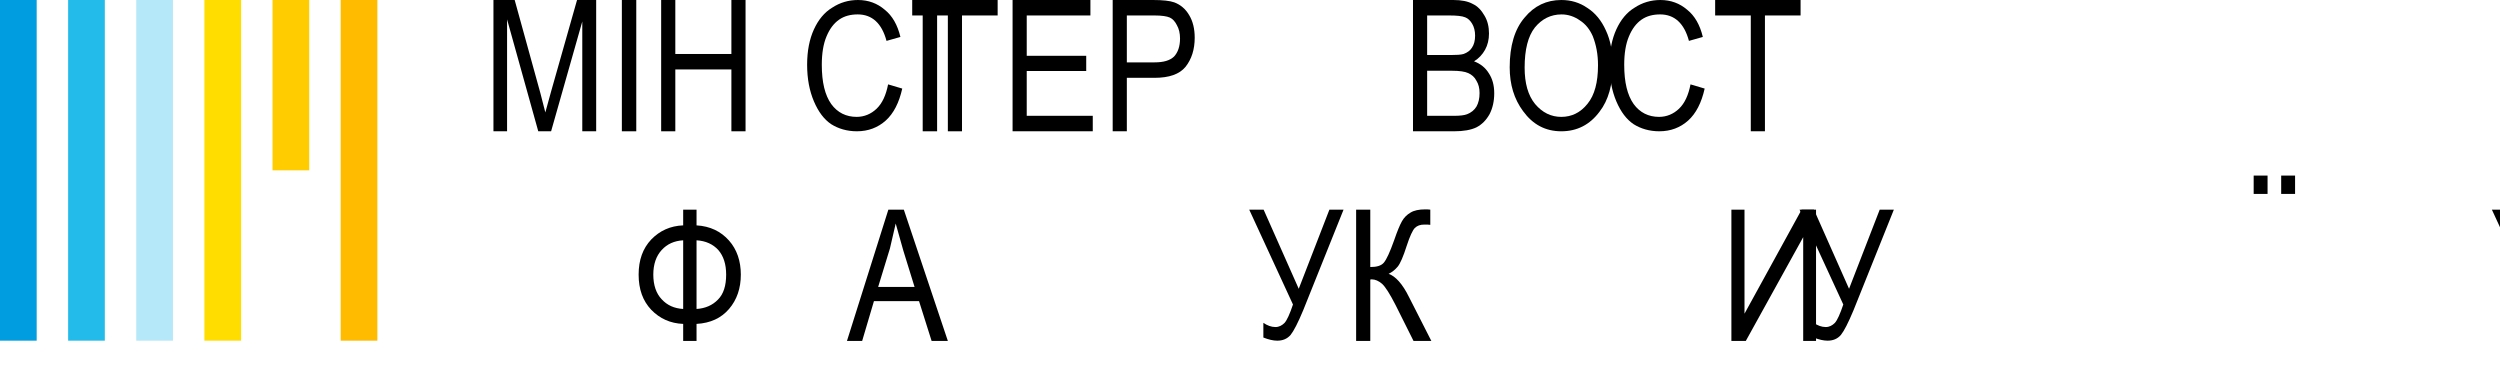 <?xml version="1.0" encoding="utf-8"?>
<!-- Generator: Adobe Illustrator 26.0.1, SVG Export Plug-In . SVG Version: 6.00 Build 0)  -->
<svg version="1.1" id="Layer_1" xmlns="http://www.w3.org/2000/svg" xmlns:xlink="http://www.w3.org/1999/xlink" x="0px" y="0px"
	 viewBox="0 0 954 140" style="enable-background:new 0 0 954 140;" xml:space="preserve">
<style type="text/css">
	.st0{fill:#009EE0;}
	.st1{fill:#22BBEA;}
	.st2{fill:#B5E8F8;}
	.st3{fill:#FFDD00;}
	.st4{fill:#FFCC00;}
	.st5{fill:#FFBB00;}
</style>
<g>
	<rect y="0" class="st0" width="14" height="130"/>
	<rect x="26" y="0" class="st1" width="14" height="130"/>
	<rect x="52" y="0" class="st2" width="14" height="130"/>
	<rect x="78" y="0" class="st3" width="14" height="130"/>
	<rect x="104" y="0" class="st4" width="14" height="65"/>
	<rect x="130" y="0" class="st5" width="14" height="130"/>
	<g transform="translate(0,0.1)">
		<path id="m" d="M188.3-0.1V50h5.2V7.3L205.4,50h4.9l11.9-41.9V50h5.3V-0.1h-7.3l-9.9,34.9c-1,3.5-1.7,6.1-2.2,8l-1.9-7.4
			l-9.8-35.5H188.3z"/>
		<rect id="i" x="237.3" y="-0.1" width="5.5" height="50.1"/>
		<g transform="translate(57.4,0)">
			<rect id="i_00000011750677230745841990000010663795193459938971_" x="294.7" y="-0.1" width="5.5" height="50.1"/>
		</g>
		<path id="n" d="M252.3-0.1V50h5.4V26.4h21.4V50h5.4V-0.1h-5.4v20.6h-21.4V-0.1H252.3z"/>
		<path id="s" d="M327.4-0.1c-3.6,0-6.9,1-9.8,2.9c-3,1.8-5.3,4.6-7,8.3c-1.7,3.7-2.6,8.2-2.6,13.5c0,5.4,0.9,10,2.6,14
			c1.7,4,3.9,6.9,6.6,8.7c2.7,1.7,6,2.7,9.8,2.7c4.3,0,8-1.4,11-4.1s5.1-6.8,6.3-12.2l-5.4-1.6c-0.8,4.1-2.2,7.2-4.4,9.3
			c-2.1,2-4.7,3.1-7.6,3.1c-4,0-7.3-1.6-9.7-4.9c-2.4-3.4-3.6-8.3-3.6-15c0-4.3,0.6-8,1.8-10.8c1.2-2.9,2.8-5,4.8-6.4s4.4-2,7.1-2
			c5.5,0,9.2,3.4,11,10.1l5.3-1.5c-1.1-4.6-3.1-8.1-6-10.4C334.8,1.2,331.4-0.1,327.4-0.1z"/>
		<path id="t" d="M348.1-0.1v5.9h13.6V50h5.4V5.8h13.6v-5.9H348.1z"/>
		<path id="e" d="M386.4-0.1V50H417v-5.9h-25.2V27h22.7v-5.8h-22.7V5.8h24.3v-5.9H386.4z"/>
		<path id="r" d="M424.6-0.1V50h5.4V29.6h10.5c5.7,0,9.6-1.4,11.9-4.2c2.3-2.9,3.5-6.6,3.5-11.1c0-3.4-0.7-6.3-2.1-8.6
			c-1.4-2.4-3.3-4-5.7-4.9c-1.7-0.6-4.4-0.9-8.1-0.9H424.6z M430,5.8h10.5c2.8,0,4.8,0.3,5.9,0.8s2,1.5,2.7,2.9
			c0.8,1.4,1.2,3.1,1.2,5.1c0,3-0.8,5.3-2.3,6.9c-1.6,1.5-4,2.2-7.4,2.2H430V5.8z"/>
		<g transform="translate(153.1,0)">
			<path id="s_00000061461137097804754100000009766935843254512808_" d="M480.5-0.1c-3.6,0-6.9,1-9.8,2.9c-3,1.8-5.3,4.6-7,8.3
				c-1.7,3.7-2.6,8.2-2.6,13.5c0,5.4,0.9,10,2.6,14c1.7,4,3.9,6.9,6.6,8.7c2.7,1.7,6,2.7,9.8,2.7c4.3,0,8-1.4,11-4.1
				s5.1-6.8,6.3-12.2l-5.4-1.6c-0.8,4.1-2.2,7.2-4.4,9.3c-2.1,2-4.7,3.1-7.6,3.1c-4,0-7.3-1.6-9.7-4.9c-2.4-3.4-3.6-8.3-3.6-15
				c0-4.3,0.6-8,1.8-10.8c1.2-2.9,2.8-5,4.8-6.4s4.4-2,7.1-2c5.5,0,9.2,3.4,11,10.1l5.3-1.5c-1.1-4.6-3.1-8.1-6-10.4
				C487.9,1.2,484.5-0.1,480.5-0.1z"/>
		</g>
		<g transform="translate(153.2,0)">
			<path id="t_00000079479933972829202490000000306563007039331748_" d="M501.3-0.1v5.9h13.6V50h5.4V5.8h13.6v-5.9H501.3z"/>
		</g>
		<path id="v" d="M539.2-0.1V50h15.6c3.7,0,6.5-0.5,8.6-1.5c2.1-1.1,3.7-2.7,5-5c1.2-2.3,1.8-5,1.8-8c0-3.1-0.7-5.6-2.1-7.7
			c-1.3-2.1-3.2-3.6-5.6-4.5c1.8-1.1,3.2-2.6,4.2-4.4c1-1.8,1.5-3.9,1.5-6.2c0-2.5-0.5-4.8-1.7-6.8c-1.2-2.1-2.6-3.6-4.5-4.5
			c-1.8-1-4.3-1.5-7.4-1.5H539.2z M544.6,5.8h8.3c3,0,5,0.2,6.2,0.7c1.1,0.4,2,1.3,2.7,2.5s1.1,2.7,1.1,4.5c0,1.9-0.4,3.4-1.2,4.6
			c-0.7,1.1-1.8,1.9-3.2,2.4c-1,0.3-2.7,0.4-5,0.4h-8.9V5.8z M544.6,26.9h9.5c2.8,0,4.9,0.3,6.2,0.9c1.3,0.6,2.4,1.5,3.1,2.9
			c0.8,1.3,1.2,2.8,1.2,4.7c0,2.1-0.4,3.8-1.2,5.2c-0.8,1.3-2,2.3-3.6,2.9c-1,0.4-2.7,0.6-5,0.6h-10.2V26.9z"/>
		<path id="o" d="M595.8-0.1c-5.6,0-10.3,2.2-14,6.7c-3.8,4.4-5.7,10.8-5.7,19c0,6.6,1.7,12.1,5.1,16.7c3.7,5.1,8.5,7.7,14.6,7.7
			c6,0,10.9-2.5,14.6-7.5c3.4-4.4,5-10.3,5-17.5c0-5.2-0.8-9.7-2.6-13.5c-1.7-3.8-4.1-6.7-7.1-8.6C602.8,0.9,599.5-0.1,595.8-0.1z
			 M595.9,5.4c2.5,0,4.9,0.8,7,2.3c2.2,1.4,3.8,3.5,4.9,6c1.3,3.3,2,6.9,2,11.1c0,6.5-1.3,11.4-4,14.7c-2.7,3.4-6.1,5-10,5
			c-3.9,0-7.2-1.6-10-4.9c-2.7-3.3-4-7.9-4-13.9c0-6.9,1.3-12,3.9-15.3C588.4,7.1,591.8,5.4,595.9,5.4z"/>
		<g transform="translate(-47.8,80)">
			<rect id="i_00000084500423067978078670000005608104871068973749_" x="189.5" y="79.9" width="5.5" height="50.1"/>
		</g>
		<g transform="translate(-47.9,80)">
			<path id="n_00000122001176765708735850000016018447538804288148_" d="M204.4,79.9V130h5.4v-23.6h21.4V130h5.4V79.9h-5.4v20.6
				h-21.4V79.9H204.4z"/>
		</g>
		<path id="f" d="M260.7,79.9v6c-4.9,0.2-8.9,2-12.2,5.4c-3.2,3.4-4.8,7.8-4.8,13.4c0,5.6,1.6,10,4.8,13.4c3.3,3.4,7.3,5.2,12.2,5.4
			v6.5h5.1v-6.5c5.3-0.3,9.4-2.2,12.4-5.7s4.5-7.9,4.5-13.1c0-5.2-1.5-9.6-4.5-13c-3.1-3.5-7.2-5.5-12.4-5.8v-6H260.7z M260.7,91.6
			v26.2c-3.4-0.2-6.1-1.4-8.2-3.7c-2.1-2.2-3.2-5.4-3.2-9.4s1.1-7.1,3.2-9.4C254.6,93,257.3,91.8,260.7,91.6z M265.8,91.6
			c3.5,0.2,6.3,1.5,8.3,3.7c2,2.3,3,5.4,3,9.4c0,4.2-1,7.4-3.1,9.5c-2.1,2.2-4.9,3.4-8.2,3.6V91.6z"/>
		<g transform="translate(-135.1,80)">
			<path id="r_00000086684481954352357950000014319974011975041460_" d="M289.5,79.9V130h5.4v-20.4h10.5c5.7,0,9.6-1.4,11.9-4.2
				c2.3-2.9,3.5-6.6,3.5-11.1c0-3.4-0.7-6.3-2.1-8.6c-1.4-2.4-3.3-4-5.7-4.9c-1.7-0.6-4.4-0.9-8.1-0.9H289.5z M294.9,85.8h10.5
				c2.8,0,4.8,0.3,5.9,0.8s2,1.5,2.7,2.9c0.8,1.4,1.2,3.1,1.2,5.1c0,3-0.8,5.3-2.3,6.9c-1.6,1.5-4,2.2-7.4,2.2h-10.6V85.8z"/>
		</g>
		<path id="a" d="M339,79.9L323.2,130h5.8l4.5-15.2h17.2l4.8,15.2h6.2l-16.8-50.1H339z M341.8,85.2l2.9,10.3l4.3,13.9h-13.9
			l4.5-14.7L341.8,85.2z"/>
		<g transform="translate(56.3,80)">
			<path id="s_00000072995430172275605580000012201289491333532081_" d="M383.7,79.9c-3.6,0-6.9,1-9.8,2.9c-3,1.8-5.3,4.6-7,8.3
				c-1.7,3.7-2.6,8.2-2.6,13.5c0,5.4,0.9,10,2.6,14c1.7,4,3.9,6.9,6.6,8.7c2.7,1.7,6,2.7,9.8,2.7c4.3,0,8-1.4,11-4.1
				s5.1-6.8,6.3-12.2l-5.4-1.6c-0.8,4.1-2.2,7.2-4.4,9.3c-2.1,2-4.7,3.1-7.6,3.1c-4,0-7.3-1.6-9.7-4.9c-2.4-3.4-3.6-8.3-3.6-15
				c0-4.3,0.6-8,1.8-10.8c1.2-2.9,2.8-5,4.8-6.4s4.4-2,7.1-2c5.5,0,9.2,3.4,11,10.1l5.3-1.5c-1.1-4.6-3.1-8.1-6-10.4
				C391.1,81.2,387.7,79.9,383.7,79.9z"/>
		</g>
		<g transform="translate(56.4,80)">
			<path id="t_00000119813156833804377490000000316424497779323543_" d="M404.5,79.9v5.9h13.6V130h5.4V85.8h13.6v-5.9H404.5z"/>
		</g>
		<g transform="translate(18,80)">
			<path id="r_00000008860452554339789630000015372476608801016198_" d="M442.6,79.9V130h5.4v-20.4h10.5c5.7,0,9.6-1.4,11.9-4.2
				c2.3-2.9,3.5-6.6,3.5-11.1c0-3.4-0.7-6.3-2.1-8.6c-1.4-2.4-3.3-4-5.7-4.9c-1.7-0.6-4.4-0.9-8.1-0.9H442.6z M448,85.8h10.5
				c2.8,0,4.8,0.3,5.9,0.8s2,1.5,2.7,2.9c0.8,1.4,1.2,3.1,1.2,5.1c0,3-0.8,5.3-2.3,6.9c-1.6,1.5-4,2.2-7.4,2.2H448V85.8z"/>
		</g>
		<path id="u" d="M476.7,79.9l16.7,36.2c-1.2,3.6-2.3,6-3.2,7c-1,1-2.1,1.6-3.5,1.6c-1.6,0-3.1-0.6-4.6-1.6v5.6
			c2,0.8,3.8,1.2,5.3,1.2c2.1,0,3.8-0.7,5.1-2.2c1.2-1.5,2.8-4.6,4.8-9.4l15.4-38.4h-5.4l-11.7,30.2l-13.4-30.2H476.7z"/>
		<path id="k" d="M543.8,79.8c-2.3,0-4.2,0.4-5.5,1.2c-1.4,0.8-2.5,1.9-3.3,3.3c-0.8,1.4-1.8,3.8-3,7.3c-1.6,4.5-2.9,7.3-3.9,8.5
			c-1,1.2-2.7,1.7-5.2,1.7V79.9h-5.4V130h5.4v-23.4c0.2-0.1,0.4-0.1,0.5-0.1c1.4,0,2.7,0.6,4,1.7c1.3,1.2,3,3.9,5.2,8.2l6.8,13.6
			h6.8l-8.5-16.7c-2.5-5.1-5.2-8-7.8-8.9c1.4-0.7,2.5-1.6,3.5-2.8c0.9-1.1,2.1-3.8,3.4-7.9c1.2-3.7,2.3-6,3.1-6.8
			c0.9-0.9,2.1-1.3,3.6-1.3h1.2l1.1,0.1v-5.8C545.1,79.8,544.4,79.8,543.8,79.8z"/>
		<g transform="translate(199.6,80)">
			<path id="t_00000168798924320985090090000017058191862029365947_" d="M547.7,79.9v5.9h13.6V130h5.4V85.8h13.6v-5.9H547.7z"/>
		</g>
		<g transform="translate(105,0)">
			<path id="u_00000176727960094408562570000007718322656515063434_" d="M581.7,79.9l16.7,36.2c-1.2,3.6-2.3,6-3.2,7
				c-1,1-2.1,1.6-3.5,1.6c-1.6,0-3.1-0.6-4.6-1.6v5.6c2,0.8,3.8,1.2,5.3,1.2c2.1,0,3.8-0.7,5.1-2.2c1.2-1.5,2.8-4.6,4.8-9.4
				l15.4-38.4h-5.4l-11.7,30.2l-13.4-30.2H581.7z"/>
		</g>
		<g transform="translate(197.8,80)">
			<path id="r_00000160187137643497580250000002668481091695615394_" d="M622.4,79.9V130h5.4v-20.4h10.5c5.7,0,9.6-1.4,11.9-4.2
				c2.3-2.9,3.5-6.6,3.5-11.1c0-3.4-0.7-6.3-2.1-8.6c-1.4-2.4-3.3-4-5.7-4.9c-1.7-0.6-4.4-0.9-8.1-0.9H622.4z M627.8,85.8h10.5
				c2.8,0,4.8,0.3,5.9,0.8c1.1,0.5,2,1.5,2.7,2.9c0.8,1.4,1.2,3.1,1.2,5.1c0,3-0.8,5.3-2.3,6.9c-1.6,1.5-4,2.2-7.4,2.2h-10.6V85.8z"
				/>
		</g>
		<path id="y" d="M660.7,79.9V130h5.5l21.9-39.6V130h4.9V79.9h-5.5l-21.8,39.7V79.9H660.7z"/>
		<g transform="translate(237.1,0)">
			<path id="u_00000079483509314527971440000005937088633534701989_" d="M713.8,79.9l16.7,36.2c-1.2,3.6-2.3,6-3.2,7
				c-1,1-2.1,1.6-3.5,1.6c-1.6,0-3.1-0.6-4.6-1.6v5.6c2,0.8,3.8,1.2,5.3,1.2c2.1,0,3.8-0.7,5.1-2.2c1.2-1.5,2.8-4.6,4.8-9.4
				l15.4-38.4h-5.4l-11.7,30.2l-13.4-30.2H713.8z"/>
		</g>
		<g transform="translate(237,0)">
			<path id="k_00000181052660272648782630000006809535671422101891_" d="M780.8,79.8c-2.3,0-4.2,0.4-5.5,1.2
				c-1.4,0.8-2.5,1.9-3.3,3.3c-0.8,1.4-1.8,3.8-3,7.3c-1.6,4.5-2.9,7.3-3.9,8.5c-1,1.2-2.7,1.7-5.2,1.7V79.9h-5.4V130h5.4v-23.4
				c0.2-0.1,0.4-0.1,0.5-0.1c1.4,0,2.7,0.6,4,1.7c1.3,1.2,3,3.9,5.2,8.2l6.8,13.6h6.8l-8.5-16.7c-2.5-5.1-5.2-8-7.8-8.9
				c1.4-0.7,2.5-1.6,3.5-2.8c0.9-1.1,2.1-3.8,3.4-7.9c1.2-3.7,2.3-6,3.1-6.8c0.9-0.9,2.1-1.3,3.6-1.3h1.2l1.1,0.1v-5.8
				C782.1,79.8,781.4,79.8,780.8,79.8z"/>
		</g>
		<g transform="translate(363.2,80)">
			<path id="r_00000101091913407597257080000001747769654388363396_" d="M787.8,79.9V130h5.4v-20.4h10.5c5.7,0,9.6-1.4,11.9-4.2
				c2.3-2.9,3.5-6.6,3.5-11.1c0-3.4-0.7-6.3-2.1-8.6c-1.4-2.4-3.3-4-5.7-4.9c-1.7-0.6-4.4-0.9-8.1-0.9H787.8z M793.2,85.8h10.5
				c2.8,0,4.8,0.3,5.9,0.8c1.1,0.5,2,1.5,2.7,2.9c0.8,1.4,1.2,3.1,1.2,5.1c0,3-0.8,5.3-2.3,6.9c-1.6,1.5-4,2.2-7.4,2.2h-10.6V85.8z"
				/>
		</g>
		<g transform="translate(498.4,0)">
			<path id="a_00000118363524876946412070000016892693600642312347_" d="M837.4,79.9L821.6,130h5.8l4.5-15.2h17.2l4.8,15.2h6.2
				l-16.8-50.1H837.4z M840.2,85.2l2.9,10.3l4.3,13.9h-13.9l4.5-14.7L840.2,85.2z"/>
		</g>
		<g transform="translate(628.1,80)">
			<rect id="i_00000065037453357823018100000010128844355853214614_" x="865.4" y="79.9" width="5.5" height="50.1"/>
		</g>
		<g transform="translate(628,80)">
			<path id="n_00000098187873468497482070000010476530490964044979_" d="M880.3,79.9V130h5.4v-23.6h21.4V130h5.4V79.9h-5.4v20.6
				h-21.4V79.9H880.3z"/>
		</g>
		<g transform="translate(261.2,0)">
			<path id="y_00000113355171256597400300000016324753011632512673_" d="M921.9,79.9V130h5.5l21.9-39.6V130h4.9V79.9h-5.5
				l-21.8,39.7V79.9H921.9z"/>
		</g>
		<rect x="860" y="66.9" width="5.3" height="7"/>
		<rect x="870.5" y="66.9" width="5.3" height="7"/>
	</g>
</g>
</svg>
